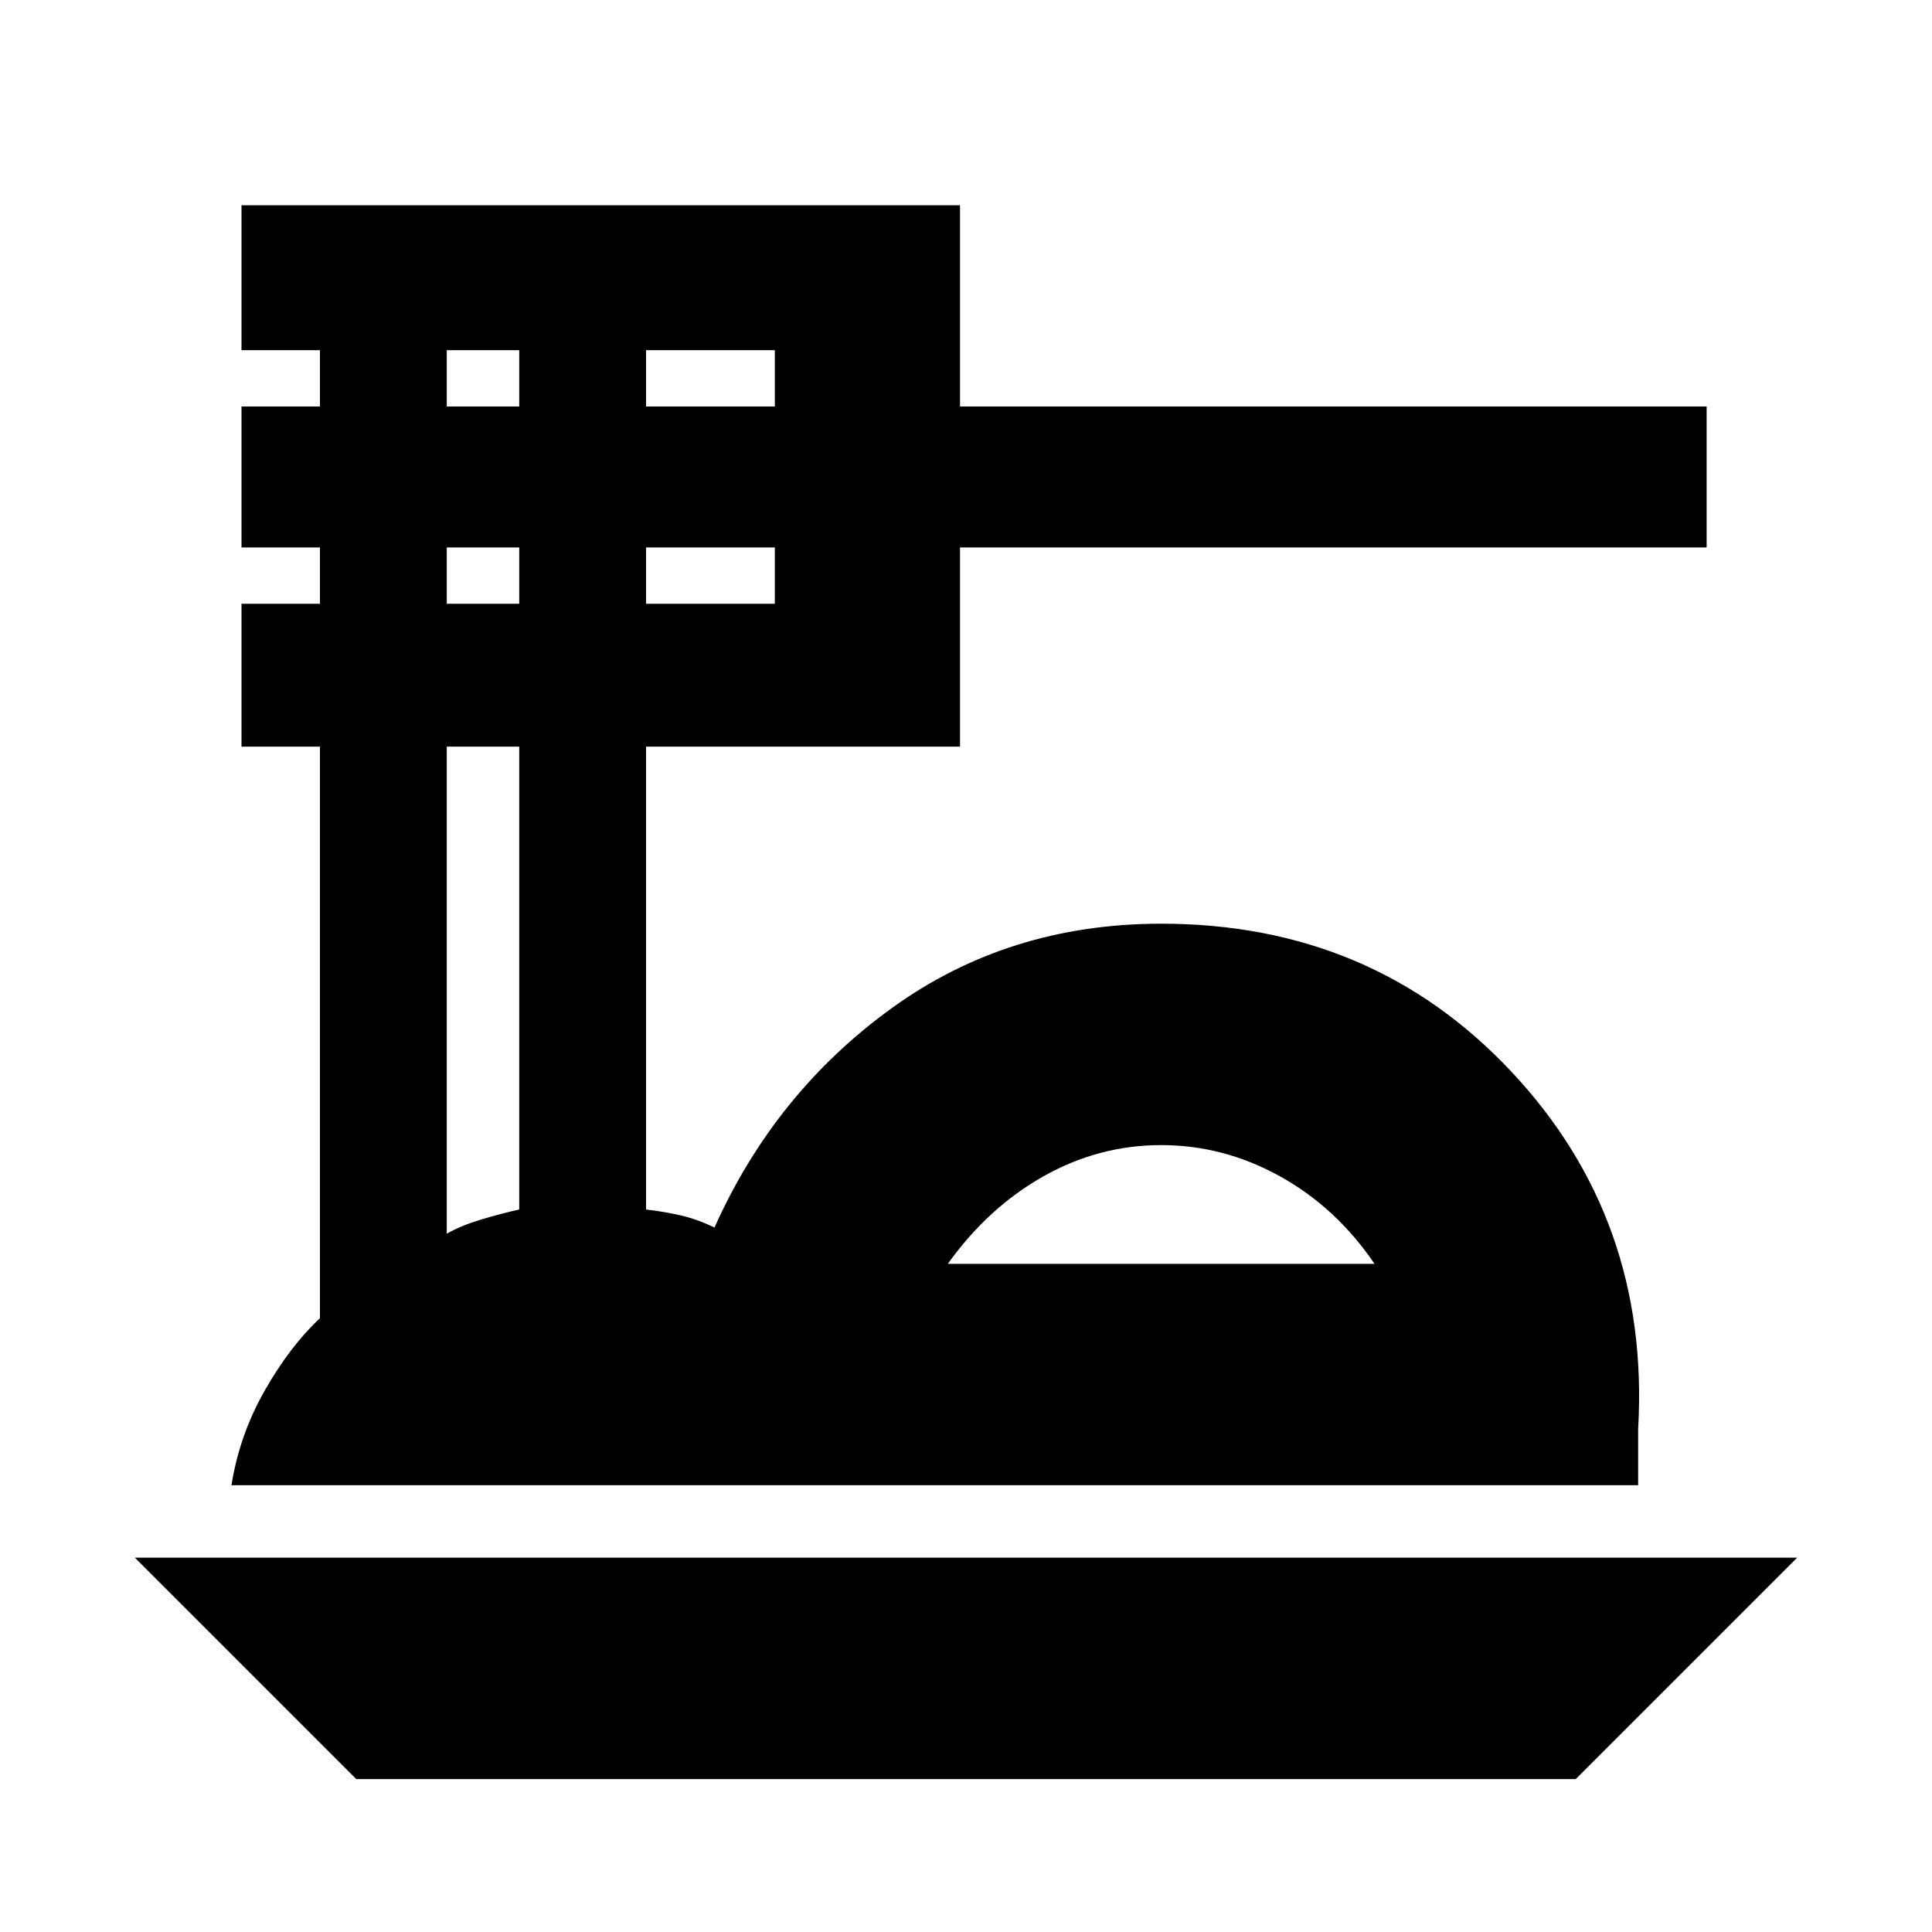 <svg xmlns="http://www.w3.org/2000/svg" height="20" width="20"><path d="M3.688 18.417 1.396 16.125H18.604L16.312 18.417ZM2.396 15.375Q2.479 14.854 2.74 14.396Q3 13.938 3.312 13.646V7.729H2.5V6.25H3.312V5.667H2.5V4.208H3.312V3.625H2.5V2.125H9.938V4.208H17.667V5.667H9.938V7.729H6.688V12.521Q6.875 12.542 7.052 12.583Q7.229 12.625 7.396 12.708Q8.021 11.312 9.229 10.438Q10.438 9.562 12.021 9.562Q14.208 9.562 15.646 11.094Q17.083 12.625 16.958 14.792V15.375ZM9.812 13.083H14.229Q13.833 12.5 13.25 12.177Q12.667 11.854 12.021 11.854Q11.375 11.854 10.802 12.177Q10.229 12.5 9.812 13.083ZM6.688 4.208H8.021V3.625H6.688ZM6.688 6.25H8.021V5.667H6.688ZM4.625 4.208H5.375V3.625H4.625ZM4.625 6.25H5.375V5.667H4.625ZM4.625 12.771Q4.771 12.688 4.979 12.625Q5.188 12.562 5.375 12.521V7.729H4.625ZM9.812 13.083Q10.229 13.083 10.802 13.083Q11.375 13.083 12.021 13.083Q12.667 13.083 13.25 13.083Q13.833 13.083 14.229 13.083Z"/></svg>